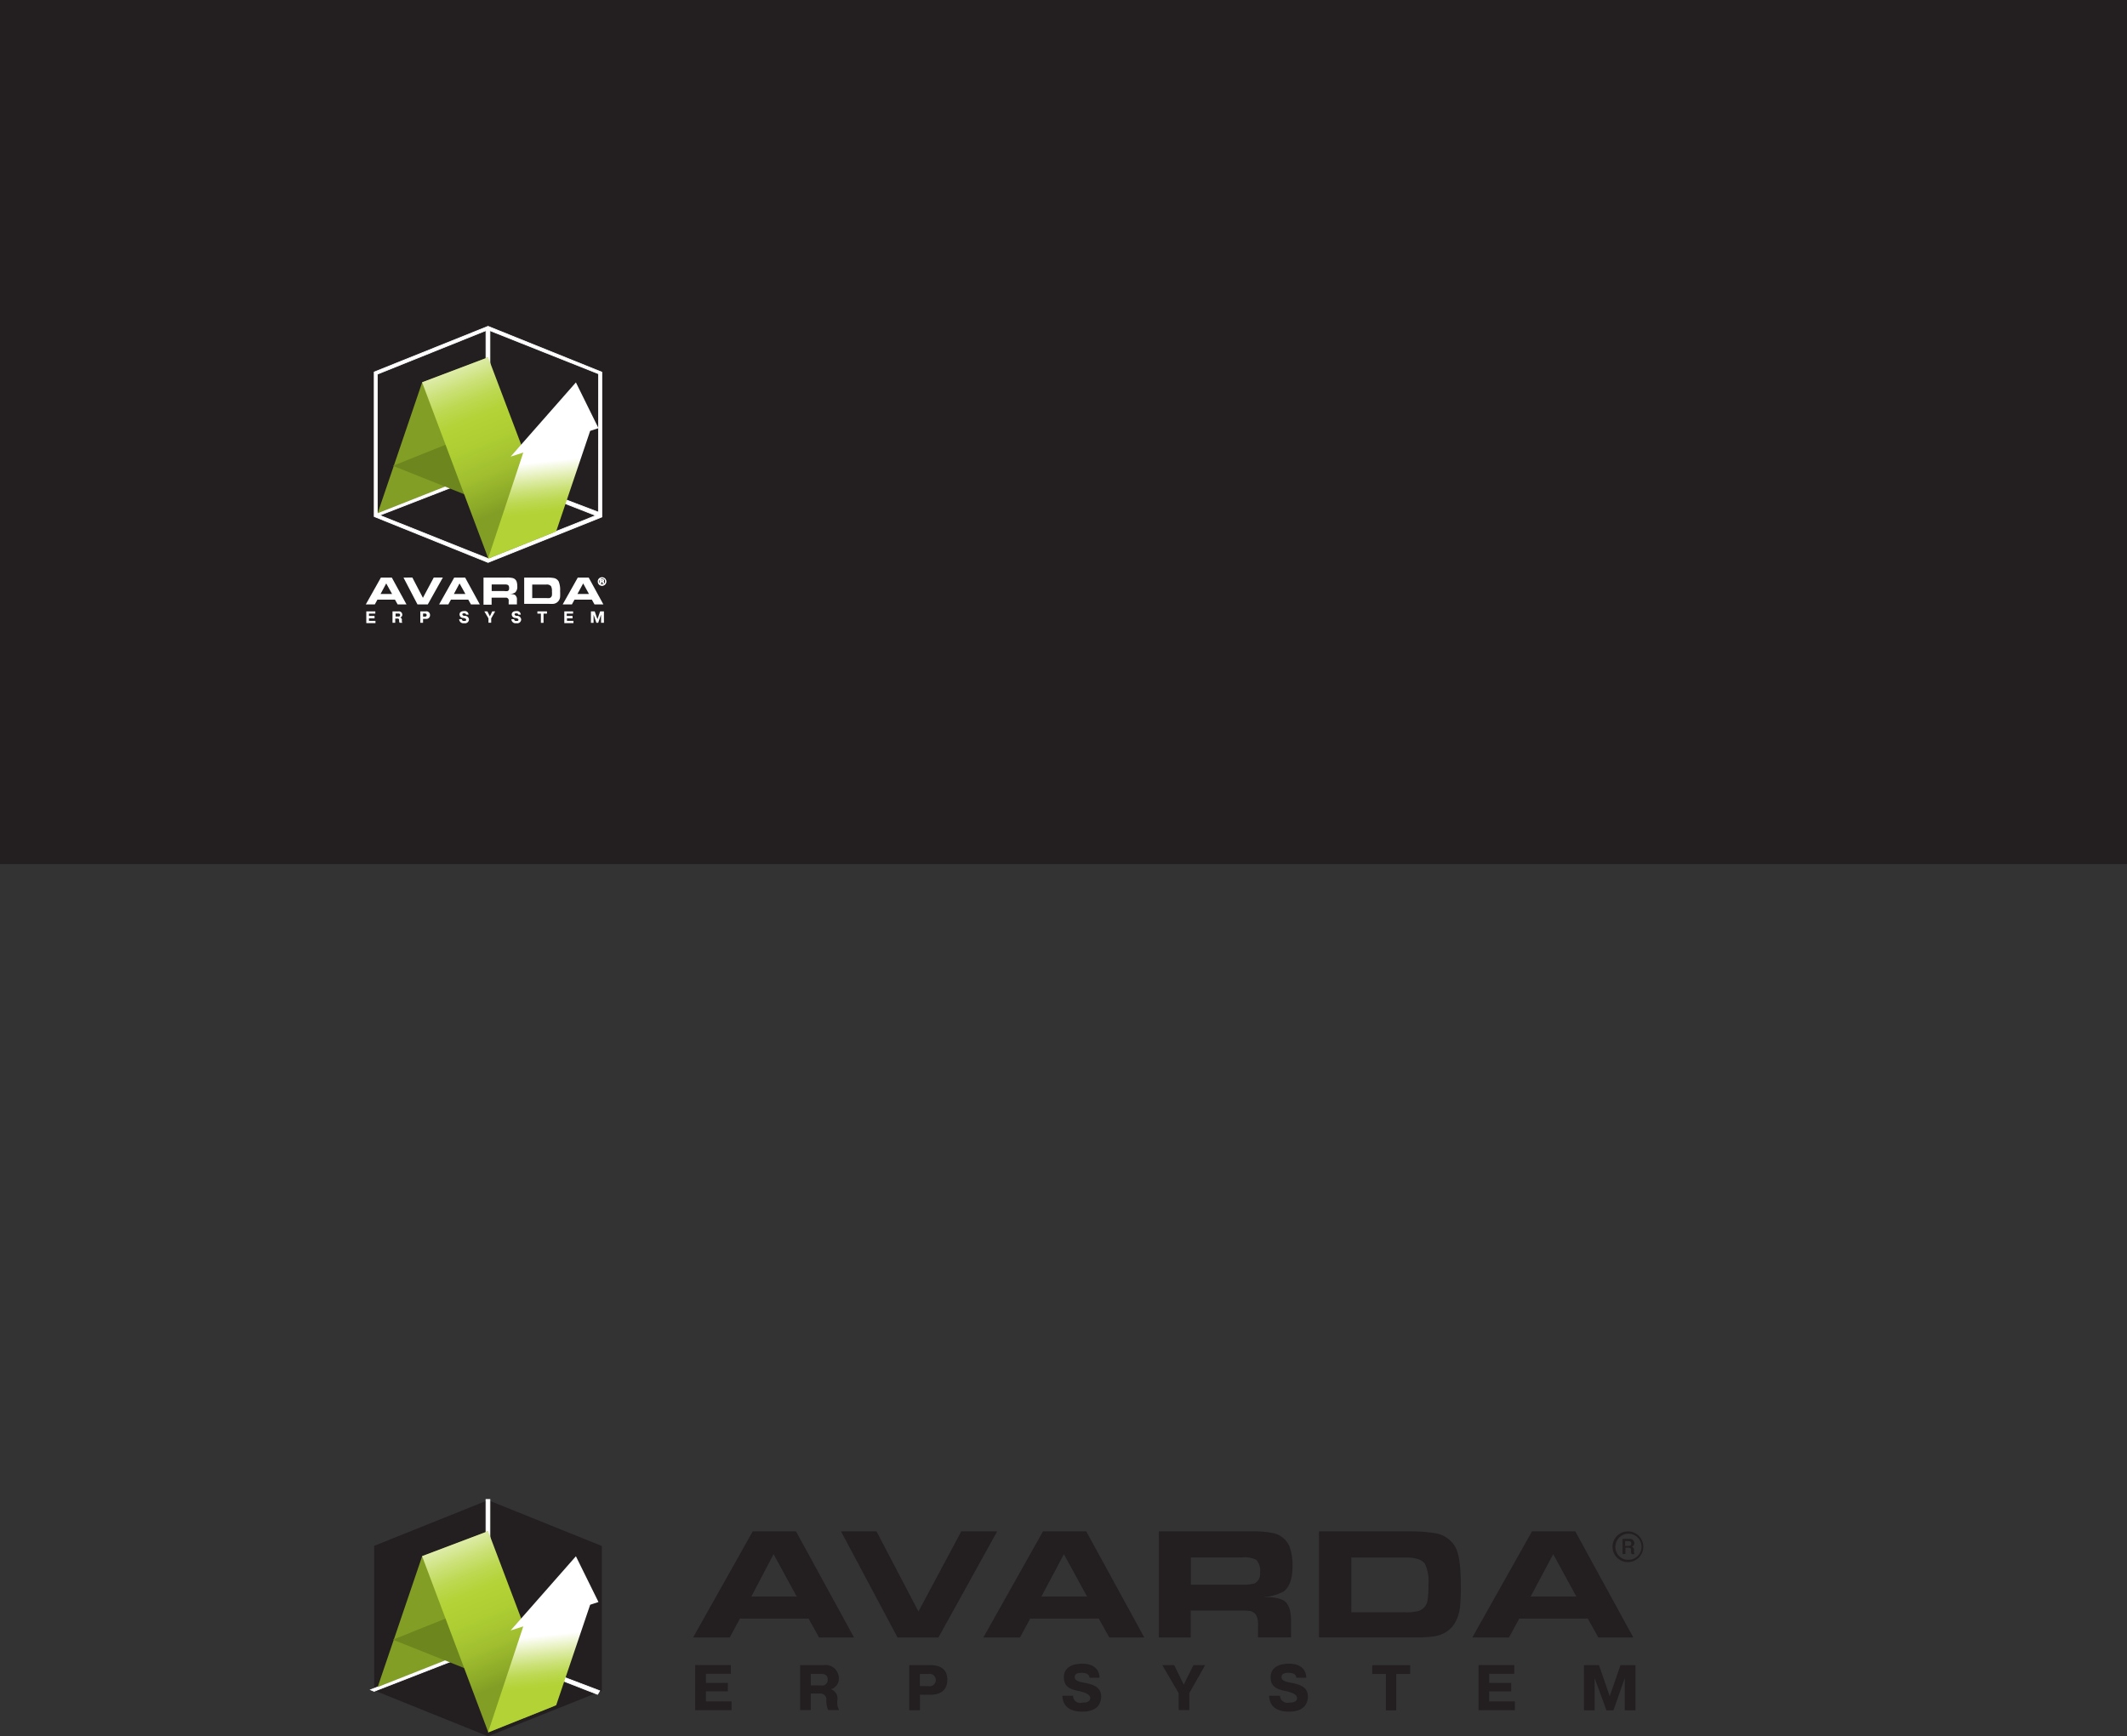 <svg id="Layer_1" data-name="Layer 1" xmlns="http://www.w3.org/2000/svg" xmlns:xlink="http://www.w3.org/1999/xlink" viewBox="0 0 304.33 248.46"><rect x="0" y="0" width="304.33" height="248.46" fill="#333333" stroke="none"/><defs><style>.cls-1{fill:#231f20;}.cls-2,.cls-7,.cls-8{fill:#fff;}.cls-2,.cls-7{stroke:#fff;}.cls-2{stroke-width:0.1px;}.cls-3{fill:#839e25;}.cls-4{fill:#6d861d;}.cls-5{fill:url(#linear-gradient);}.cls-6{fill:url(#linear-gradient-2);}.cls-7{stroke-width:0.11px;}.cls-9{fill:url(#linear-gradient-3);}.cls-10{fill:url(#linear-gradient-4);}</style><linearGradient id="linear-gradient" x1="72.77" y1="72.65" x2="63.21" y2="49.35" gradientUnits="userSpaceOnUse"><stop offset="0" stop-color="#839e25"/><stop offset="0.04" stop-color="#89a527"/><stop offset="0.22" stop-color="#a0be2f"/><stop offset="0.39" stop-color="#adcd33"/><stop offset="0.52" stop-color="#b2d235"/><stop offset="0.57" stop-color="#b5d43d"/><stop offset="0.65" stop-color="#bdd953"/><stop offset="0.74" stop-color="#cbe177"/><stop offset="0.84" stop-color="#deeca8"/><stop offset="0.96" stop-color="#f6fae7"/><stop offset="1" stop-color="#fff"/></linearGradient><linearGradient id="linear-gradient-2" x1="78.89" y1="81.54" x2="77.25" y2="66.15" gradientUnits="userSpaceOnUse"><stop offset="0" stop-color="#b2d235"/><stop offset="0.52" stop-color="#b2d235"/><stop offset="0.57" stop-color="#b5d43d"/><stop offset="0.65" stop-color="#bdd953"/><stop offset="0.74" stop-color="#cbe177"/><stop offset="0.84" stop-color="#deeca8"/><stop offset="0.96" stop-color="#f6fae7"/><stop offset="1" stop-color="#fff"/></linearGradient><linearGradient id="linear-gradient-3" x1="72.77" y1="240.65" x2="63.21" y2="217.35" xlink:href="#linear-gradient"/><linearGradient id="linear-gradient-4" x1="78.89" y1="249.54" x2="77.25" y2="234.15" xlink:href="#linear-gradient-2"/></defs><title>logo_avarda_text</title><rect class="cls-1" width="304.33" height="123.67"/><path class="cls-2" d="M223.83,357.2l-16.29,6.54v20.69L223.83,391l16.28-6.51,0-20.73Zm15.79,26.93-15.79,6.31L208,384.12V364.05l15.8-6.35L239.64,364Z" transform="translate(-154 -310.5)"/><rect class="cls-2" x="69.53" y="47.2" width="0.57" height="20.5"/><polygon class="cls-2" points="54.35 73.74 69.78 67.75 85.55 73.9 85.86 73.39 69.72 67.25 53.82 73.53 54.35 73.74"/><polygon class="cls-3" points="54.04 73.44 60.4 54.73 69.84 51.14 63.63 69.65 54.04 73.44"/><polyline class="cls-4" points="64.82 63.22 56.22 66.67 68.29 71.48"/><polygon class="cls-5" points="79.31 76.15 69.84 51.14 60.39 54.71 69.87 79.94 79.31 76.15"/><polygon class="cls-6" points="69.83 79.95 74.87 64.77 73.06 65.35 82.4 54.73 85.63 61.28 84.44 61.67 79.58 76.05 69.83 79.95"/><path class="cls-7" d="M240.14,393.17a0.56,0.56,0,1,1-.56.56A0.55,0.55,0,0,1,240.14,393.17Zm0,1a0.47,0.47,0,1,0-.45-0.47A0.46,0.46,0,0,0,240.14,394.2Zm-0.2-.75h0.25a0.16,0.16,0,0,1,.18.16,0.13,0.13,0,0,1-.09.13h0a0.11,0.11,0,0,1,.08.13,0.21,0.21,0,0,0,0,.13h-0.11a0.18,0.18,0,0,1,0-.13c0-.05,0-0.1-0.12-0.1H240V394h-0.1v-0.56Zm0.1,0.25h0.12a0.08,0.08,0,0,0,.1-0.09c0-.07,0-0.08-0.11-0.08H240v0.17Z" transform="translate(-154 -310.5)"/><path class="cls-8" d="M207.59,398.66V399h-0.8v0.36h0.93v0.32h-1.31V398h1.29v0.32h-0.91v0.33h0.8Z" transform="translate(-154 -310.5)"/><path class="cls-8" d="M210.21,398H211a0.48,0.48,0,0,1,.56.46,0.4,0.4,0,0,1-.29.41h0a0.36,0.36,0,0,1,.23.4,0.58,0.58,0,0,0,.06.36h-0.39a0.8,0.8,0,0,1-.06-0.42,0.22,0.22,0,0,0-.26-0.18h-0.3v0.6h-0.39V398Zm0.39,0.73H211a0.2,0.2,0,0,0,.25-0.21c0-.16-0.1-0.21-0.26-0.21H210.6v0.42Z" transform="translate(-154 -310.5)"/><path class="cls-8" d="M214.91,398a0.52,0.52,0,0,1,.62.53,0.53,0.53,0,0,1-.63.54h-0.37v0.56h-0.39V398h0.76Zm-0.38.75h0.3a0.22,0.22,0,1,0,0-.44h-0.3v0.44Z" transform="translate(-154 -310.5)"/><path class="cls-8" d="M220.08,399.11a0.27,0.27,0,0,0,.33.26c0.14,0,.29,0,0.29-0.17s-0.22-.21-0.41-0.26a0.51,0.51,0,0,1-.54-0.5c0-.26.18-0.48,0.67-0.48a0.53,0.53,0,0,1,.62.5h-0.36c0-.09-0.07-0.18-0.28-0.18s-0.25.07-.25,0.16a0.31,0.31,0,0,0,.32.2,0.57,0.57,0,0,1,.63.51,0.56,0.56,0,0,1-.69.54,0.59,0.59,0,0,1-.71-0.58h0.39Z" transform="translate(-154 -310.5)"/><path class="cls-8" d="M224.43,398h0.42l-0.57,1v0.62h-0.39V399l-0.59-1h0.44l0.35,0.71Z" transform="translate(-154 -310.5)"/><path class="cls-8" d="M227.56,399.11a0.27,0.27,0,0,0,.33.26c0.14,0,.29,0,0.29-0.17s-0.22-.21-0.42-0.26a0.51,0.51,0,0,1-.54-0.5c0-.26.18-0.48,0.67-0.48a0.53,0.53,0,0,1,.62.5h-0.36c0-.09-0.07-0.18-0.28-0.18s-0.25.07-.25,0.16a0.31,0.31,0,0,0,.32.2,0.58,0.58,0,0,1,.63.51,0.56,0.56,0,0,1-.69.54,0.59,0.59,0,0,1-.71-0.58h0.39Z" transform="translate(-154 -310.5)"/><path class="cls-8" d="M230.89,398.32V398h1.37v0.32h-0.49v1.32h-0.38v-1.32h-0.49Z" transform="translate(-154 -310.5)"/><path class="cls-8" d="M235.92,398.66V399h-0.8v0.36h0.93v0.32h-1.31V398H236v0.32h-0.91v0.33h0.8Z" transform="translate(-154 -310.5)"/><path class="cls-8" d="M238.93,398.47h0v1.17h-0.38V398h0.54l0.39,1.12,0.39-1.12h0.54v1.63H240v-1.17h0l-0.41,1.17h-0.26Z" transform="translate(-154 -310.5)"/><path class="cls-8" d="M206.34,397l2.16-3.84h1.56l2.1,3.84h-1.27l-0.38-.68H208l-0.37.68h-1.32Zm2.11-1.49h1.65L209.26,394Z" transform="translate(-154 -310.5)"/><path class="cls-8" d="M213.73,397l-2-3.84H213l1.51,2.9,1.55-2.9h1.3L215.21,397h-1.48Z" transform="translate(-154 -310.5)"/><path class="cls-8" d="M216.83,397l2.16-3.84h1.56l2.1,3.84h-1.27l-0.38-.68h-2.48l-0.37.68h-1.32Zm2.11-1.49h1.65L219.75,394Z" transform="translate(-154 -310.5)"/><path class="cls-8" d="M223.18,397v-3.84h3.31a3.73,3.73,0,0,1,.82.06,0.82,0.82,0,0,1,.6.49,2,2,0,0,1,.1.69,1.07,1.07,0,0,1-.33.92,1.94,1.94,0,0,1-.74.21h0.19a1.21,1.21,0,0,1,.55.11,0.81,0.81,0,0,1,.28.73V397h-1.18v-0.48a0.4,0.4,0,0,0-.31-0.48l-0.34,0h-1.79v1h-1.16Zm1.16-1.91h1.82a1.56,1.56,0,0,0,.48,0,0.37,0.37,0,0,0,.2-0.39,0.58,0.58,0,0,0-.13-0.46,0.9,0.9,0,0,0-.5-0.09h-1.86v1Z" transform="translate(-154 -310.5)"/><path class="cls-8" d="M229,397v-3.84h3.32a5.06,5.06,0,0,1,.86.06,1,1,0,0,1,.76.51,3.12,3.12,0,0,1,.2,1.35,7.39,7.39,0,0,1,0,.84,1.09,1.09,0,0,1-.94,1,4.67,4.67,0,0,1-.69,0H229Zm1.17-.91h2a1.76,1.76,0,0,0,.47,0,0.48,0.48,0,0,0,.33-0.4,3.16,3.16,0,0,0,0-.55,1.46,1.46,0,0,0-.13-0.75,0.81,0.81,0,0,0-.69-0.23h-2v2Z" transform="translate(-154 -310.5)"/><path class="cls-8" d="M234.51,397l2.16-3.84h1.56l2.1,3.84h-1.27l-0.38-.68H236.2l-0.37.68h-1.32Zm2.11-1.49h1.65L237.44,394Z" transform="translate(-154 -310.5)"/><path class="cls-1" d="M223.83,525.2l-16.29,6.54v20.69L223.83,559l16.28-6.51,0-20.73Z" transform="translate(-154 -310.5)"/><rect class="cls-2" x="69.53" y="214.6" width="0.57" height="21.1"/><polygon class="cls-2" points="53.53 242.06 68.97 236.06 85.5 242.5 85.81 241.98 68.9 235.56 53.01 241.84 53.53 242.06"/><polygon class="cls-3" points="54.04 241.44 60.4 222.73 69.84 219.14 63.63 237.65 54.04 241.44"/><polyline class="cls-4" points="64.82 231.22 56.22 234.67 68.29 239.48"/><polygon class="cls-9" points="79.31 244.15 69.84 219.14 60.39 222.71 69.87 247.94 79.31 244.15"/><polygon class="cls-10" points="69.83 247.94 74.87 232.77 73.06 233.35 82.4 222.73 85.63 229.28 84.44 229.67 79.58 244.05 69.83 247.94"/><path class="cls-1" d="M386.92,529.67a2.2,2.2,0,1,1-2.2,2.2A2.2,2.2,0,0,1,386.92,529.67Zm0,4.07a1.87,1.87,0,1,0-1.79-1.87A1.82,1.82,0,0,0,386.92,533.74Zm-0.8-3h1a0.63,0.63,0,0,1,.72.63,0.51,0.51,0,0,1-.37.5v0a0.45,0.45,0,0,1,.32.53,0.83,0.83,0,0,0,.09.52h-0.42a0.72,0.72,0,0,1-.08-0.51c0-.2,0-0.41-0.48-0.41h-0.33v0.91h-0.41v-2.2Zm0.41,1H387a0.33,0.33,0,0,0,.4-0.35c0-.26-0.18-0.33-0.45-0.33h-0.43v0.68Z" transform="translate(-154 -310.5)"/><path class="cls-1" d="M258.14,551.38v1.19H255V554h3.67v1.26h-5.2v-6.46h5.1v1.25H255v1.31h3.16Z" transform="translate(-154 -310.5)"/><path class="cls-1" d="M268.52,548.81h3.3a1.91,1.91,0,0,1,2.2,1.83,1.57,1.57,0,0,1-1.13,1.62v0a1.41,1.41,0,0,1,.92,1.57,2.31,2.31,0,0,0,.25,1.42h-1.55a3.17,3.17,0,0,1-.26-1.64,0.89,0.89,0,0,0-1-.73H270v2.37h-1.52v-6.46Zm1.52,2.9h1.39a0.8,0.8,0,0,0,1-.81c0-.64-0.38-0.84-1-0.84H270v1.65Z" transform="translate(-154 -310.5)"/><path class="cls-1" d="M287.1,548.81c1.32,0,2.44.49,2.44,2.09,0,2-1.69,2.15-2.47,2.15h-1.45v2.22h-1.53v-6.46h3Zm-1.49,3h1.19a0.89,0.89,0,1,0,0-1.73h-1.19v1.73Z" transform="translate(-154 -310.5)"/><path class="cls-1" d="M307.54,553.18a1,1,0,0,0,1.29,1c0.57,0,1.16-.1,1.16-0.66s-0.86-.83-1.64-1c-1.17-.25-2.13-0.55-2.13-2,0-1,.7-1.91,2.65-1.91,1.79,0,2.44,1,2.45,2h-1.44c0-.36-0.29-0.7-1.11-0.7s-1,.29-1,0.61c0,0.56.73,0.68,1.28,0.8,1.36,0.25,2.5.6,2.5,2,0,0.53-.14,2.15-2.73,2.15-2.38,0-2.81-1.42-2.81-2.28h1.54Z" transform="translate(-154 -310.5)"/><path class="cls-1" d="M324.76,548.81h1.67l-2.26,4v2.43h-1.53v-2.43l-2.34-4H322l1.37,2.8Z" transform="translate(-154 -310.5)"/><path class="cls-1" d="M337.14,553.18a1.05,1.05,0,0,0,1.29,1c0.57,0,1.15-.1,1.15-0.66s-0.86-.83-1.65-1c-1.16-.25-2.13-0.55-2.13-2,0-1,.7-1.91,2.65-1.91,1.79,0,2.43,1,2.45,2h-1.43c0-.36-0.29-0.7-1.11-0.7s-1,.29-1,0.61c0,0.56.71,0.68,1.27,0.8,1.35,0.25,2.5.6,2.5,2,0,0.53-.15,2.15-2.73,2.15-2.38,0-2.81-1.42-2.81-2.28h1.54Z" transform="translate(-154 -310.5)"/><path class="cls-1" d="M350.34,550.07v-1.25h5.43v1.25h-2v5.21H352.3v-5.21h-2Z" transform="translate(-154 -310.5)"/><path class="cls-1" d="M370.22,551.38v1.19h-3.15V554h3.68v1.26h-5.2v-6.46h5.11v1.25h-3.59v1.31h3.15Z" transform="translate(-154 -310.5)"/><path class="cls-1" d="M382.16,550.66h0v4.62h-1.52v-6.46h2.14l1.54,4.44,1.54-4.44H388v6.46h-1.53v-4.62h0l-1.62,4.62h-1Z" transform="translate(-154 -310.5)"/><path class="cls-1" d="M253.17,544.85l8.53-15.18h6.19l8.3,15.18h-5l-1.5-2.7h-9.82l-1.46,2.7h-5.21ZM261.5,539H268l-3.32-6.07Z" transform="translate(-154 -310.5)"/><path class="cls-1" d="M282.42,544.85l-8.09-15.18h5.08l6,11.47,6.13-11.47h5.13l-8.4,15.18h-5.85Z" transform="translate(-154 -310.5)"/><path class="cls-1" d="M294.7,544.85l8.53-15.18h6.19l8.3,15.18h-5l-1.51-2.7h-9.81l-1.46,2.7H294.7ZM303,539h6.54l-3.32-6.07Z" transform="translate(-154 -310.5)"/><path class="cls-1" d="M319.81,544.85V529.67h13.1a14.79,14.79,0,0,1,3.25.25,3.23,3.23,0,0,1,2.37,2,7.73,7.73,0,0,1,.4,2.73c0,1.82-.43,3-1.29,3.64a7.65,7.65,0,0,1-2.94.81l0.76,0a4.79,4.79,0,0,1,2.16.43c0.73,0.45,1.1,1.42,1.1,2.9v2.41H334v-1.9q0-1.71-1.21-1.88a9.76,9.76,0,0,0-1.33-.06h-7.09v3.85h-4.6Zm4.6-7.55h7.2a6.16,6.16,0,0,0,1.89-.18,1.48,1.48,0,0,0,.78-1.53,2.28,2.28,0,0,0-.52-1.84,3.57,3.57,0,0,0-2-.35h-7.37v3.89Z" transform="translate(-154 -310.5)"/><path class="cls-1" d="M342.72,544.85V529.67h13.12a20,20,0,0,1,3.39.25,4,4,0,0,1,3,2q0.78,1.4.78,5.34a29.25,29.25,0,0,1-.12,3.32q-0.52,3.59-3.73,4.12a18.5,18.5,0,0,1-2.75.14H342.72Zm4.62-3.6h7.74a7,7,0,0,0,1.88-.18,1.9,1.9,0,0,0,1.3-1.57,12.53,12.53,0,0,0,.12-2.19,5.78,5.78,0,0,0-.5-3c-0.43-.6-1.33-0.9-2.72-0.9h-7.81v7.82Z" transform="translate(-154 -310.5)"/><path class="cls-1" d="M364.66,544.85l8.54-15.18h6.19l8.3,15.18h-5l-1.51-2.7h-9.81l-1.46,2.7h-5.22ZM373,539h6.55l-3.32-6.07Z" transform="translate(-154 -310.5)"/></svg>